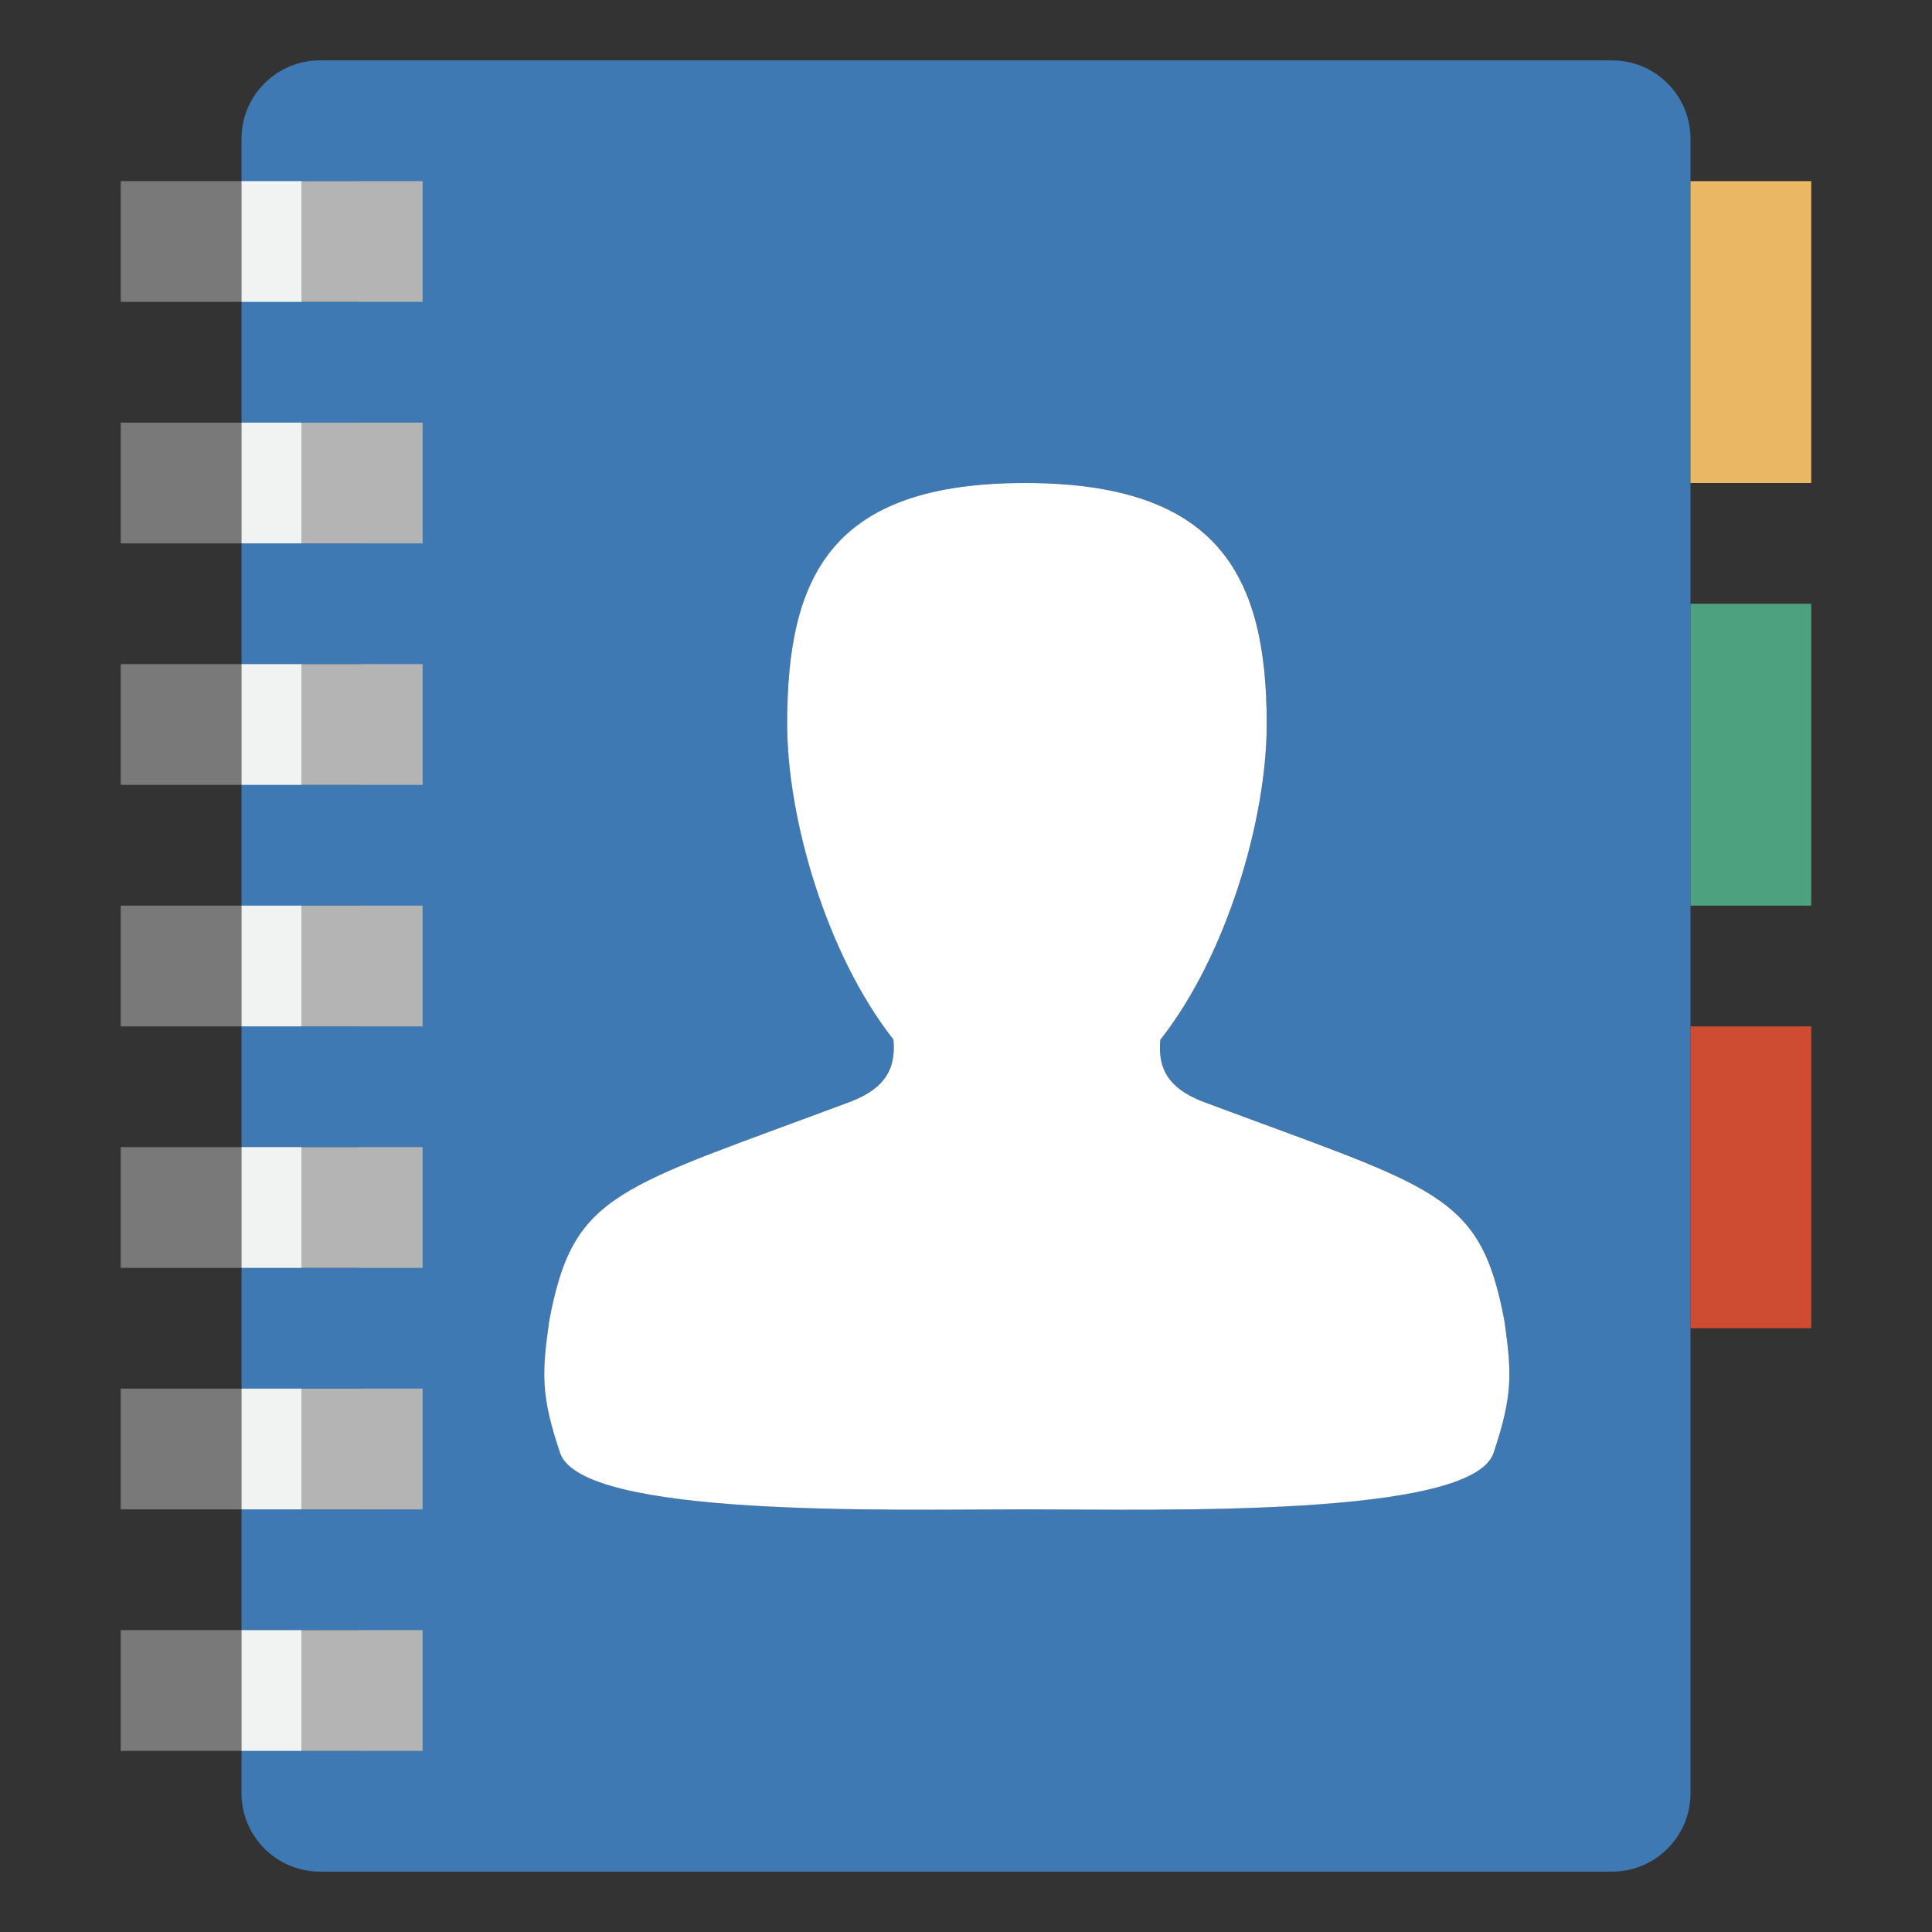 <?xml version="1.0" encoding="UTF-8"?>
<!DOCTYPE svg PUBLIC "-//W3C//DTD SVG 1.1//EN" "http://www.w3.org/Graphics/SVG/1.1/DTD/svg11.dtd">
<svg version="1.1" id="Layer_1" xmlns="http://www.w3.org/2000/svg" xmlns:xlink="http://www.w3.org/1999/xlink" x="0px" y="0px" width="32px" height="32px" viewBox="0 0 32 32" enable-background="new 0 0 32 32" xml:space="preserve">
  <rect x="0" y="0" width="32" height="32" fill="#333333" stroke="none"/>
  <g id="icon">
    <path d="M26.7,1H5.3c-0.718,0,-1.3,0.582,-1.3,1.3v27.4c0,0.718,0.582,1.3,1.3,1.3h21.4c0.718,0,1.3,-0.582,1.3,-1.3V2.3C28,1.582,27.418,1,26.7,1zM5.95,29H5v-2h0.95V29zM5.95,25H5v-2h0.95V25zM5.95,21H5v-2h0.95V21zM5.95,17H5v-2h0.95V17zM5.95,13H5v-2h0.95V13zM5.95,9H5V7h0.95V9zM5.95,5H5V3h0.95V5zM24.738,24.065c-0.361,1.076,-5.526,0.935,-7.761,0.935s-7.34,0.141,-7.701,-0.936c-0.321,-0.956,-0.301,-1.318,-0.18,-2.181c0.401,-2.147,1.115,-2.184,5.014,-3.645c0.569,-0.227,0.731,-0.556,0.689,-1.022c-1.1,-1.395,-1.76,-3.648,-1.76,-5.226c0,-2.443,0.721,-3.991,3.939,-3.991s4.004,1.548,4.004,3.991c0,1.578,-0.663,3.835,-1.762,5.23c-0.043,0.466,0.118,0.792,0.687,1.019c3.899,1.461,4.612,1.497,5.013,3.644C25.04,22.747,25.059,23.109,24.738,24.065z" fill="#3E79B4"/>
    <path d="M4,19v2H2v-2H4zM2,15v2h2v-2H2zM2,11v2h2v-2H2zM2,23v2h2v-2H2zM2,27v2h2v-2H2zM4,7v2H2V7H4zM4,3v2H2V3H4z" fill="#797979"/>
    <path d="M5,19v2H4v-2H5zM4,15v2h1v-2H4zM4,11v2h1v-2H4zM4,23v2h1v-2H4zM4,27v2h1v-2H4zM5,7v2H4V7H5zM5,3v2H4V3H5z" fill="#F1F2F2"/>
    <path d="M7,19v2H5v-2H7zM5,15v2h2v-2H5zM5,11v2h2v-2H5zM5,23v2h2v-2H5zM5,27v2h2v-2H5zM7,7v2H5V7H7zM7,3v2H5V3H7z" fill="#B4B4B5"/>
    <rect x="28" y="3" width="2" height="5" fill="#EAB765"/>
    <rect x="28" y="10" width="2" height="5" fill="#4EA17E"/>
    <rect x="28" y="17" width="2" height="5" fill="#CD4C32"/>
    <path d="M24.919,21.884c-0.401,-2.147,-1.114,-2.183,-5.013,-3.644c-0.569,-0.227,-0.73,-0.553,-0.687,-1.019c1.1,-1.395,1.762,-3.652,1.762,-5.23c0,-2.443,-0.786,-3.991,-4.004,-3.991c-0.013,0,0.004,0,0,0c-3.218,0,-3.939,1.548,-3.939,3.991c0,1.578,0.66,3.83,1.76,5.226c0.043,0.466,-0.119,0.795,-0.689,1.022C10.21,19.7,9.496,19.736,9.096,21.883c-0.121,0.863,-0.141,1.225,0.18,2.181c0.361,1.076,5.467,0.936,7.701,0.936c0.009,0,-0.015,0,0,0c2.235,0,7.4,0.141,7.761,-0.935C25.059,23.109,25.04,22.747,24.919,21.884z" fill-rule="evenodd" fill="#FFFFFF"/>
  </g>
</svg>
